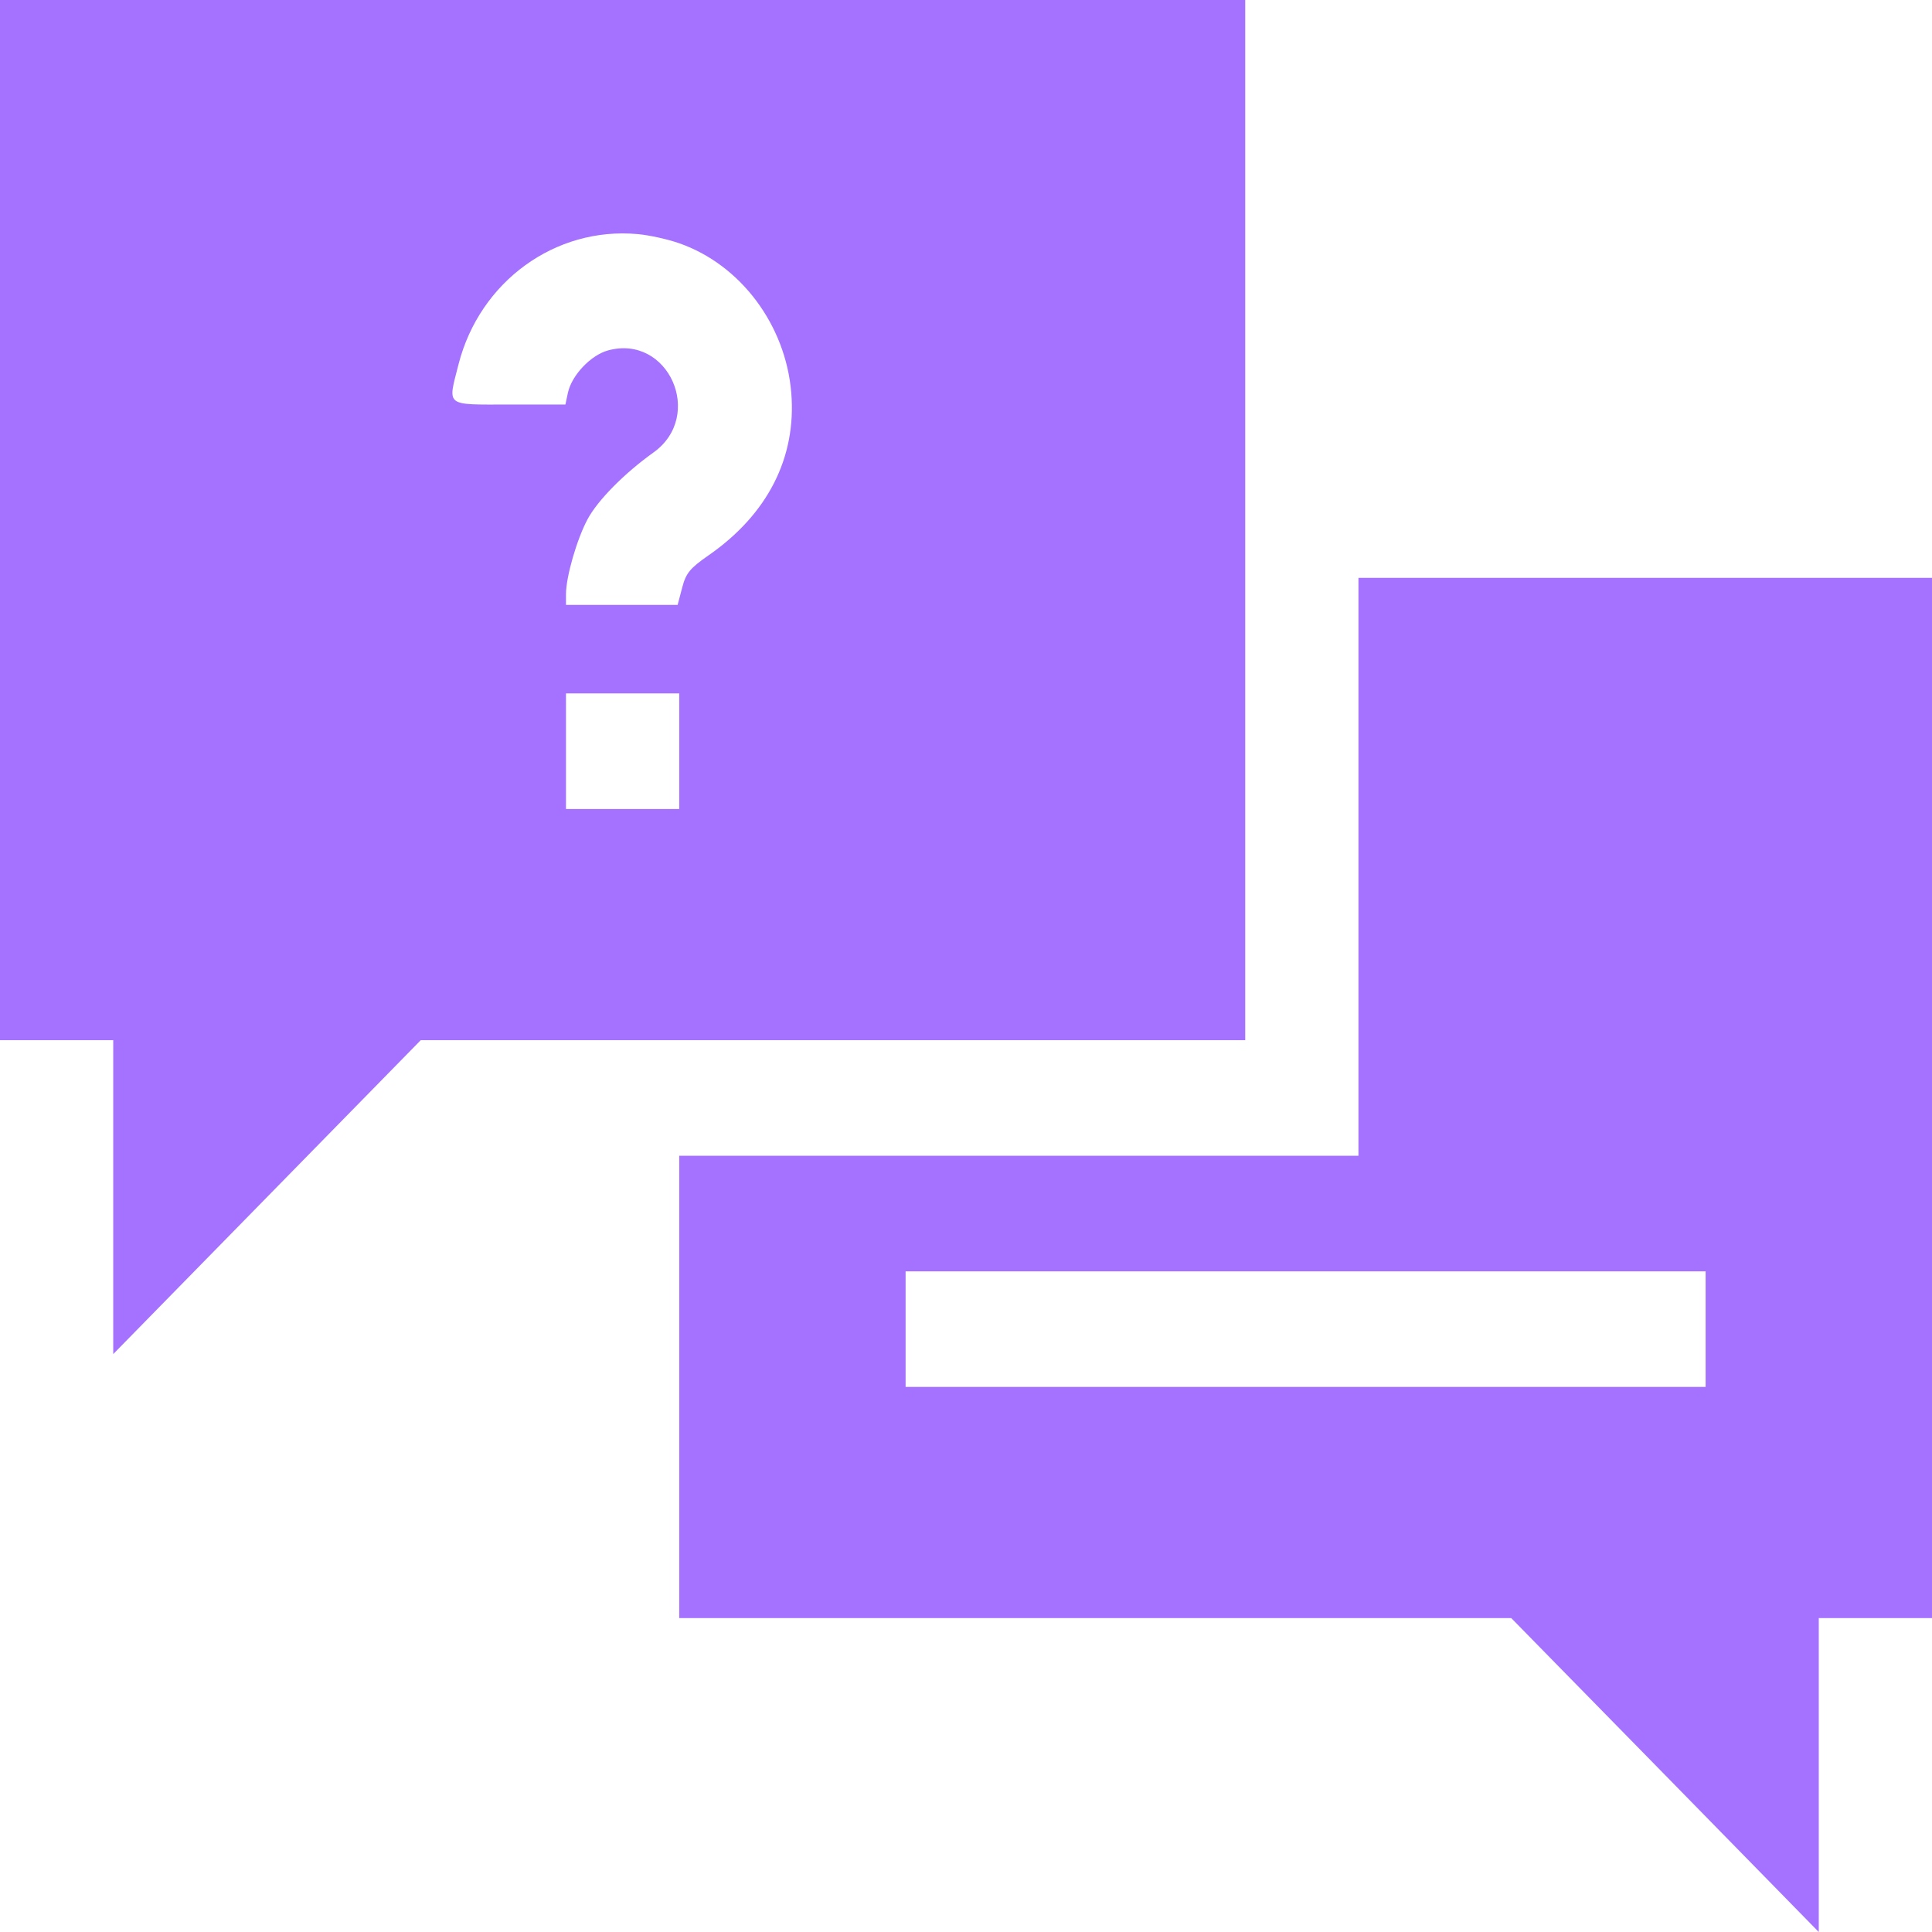 <svg width="23" height="23" viewBox="0 0 23 23" fill="#A472FF" xmlns="http://www.w3.org/2000/svg">
<path fill-rule="evenodd" clip-rule="evenodd" d="M0 6.192V12.383H0.674H1.348V14.252V16.12L3.178 14.252L5.009 12.383H9.917H14.824V6.192V0H7.412H0V6.192ZM8.086 2.896C8.817 3.151 9.354 3.869 9.42 4.678C9.483 5.447 9.138 6.124 8.434 6.612C8.214 6.765 8.166 6.823 8.121 6.996L8.067 7.201H7.403H6.738V7.073C6.738 6.868 6.866 6.423 6.994 6.183C7.115 5.956 7.431 5.636 7.779 5.387C8.392 4.949 7.957 3.974 7.237 4.172C7.032 4.229 6.806 4.468 6.761 4.675L6.731 4.816H6.061C5.29 4.816 5.329 4.847 5.459 4.336C5.711 3.351 6.611 2.697 7.592 2.787C7.728 2.799 7.95 2.848 8.086 2.896ZM16.172 10.319V13.759H12.129H8.086V16.511V19.263H13.038H17.991L19.822 21.131L21.652 23V21.131V19.263H22.326H23V13.071V6.879H19.586H16.172V10.319ZM8.086 8.943V9.631H7.412H6.738V8.943V8.255H7.412H8.086V8.943ZM20.305 15.823V16.511H15.543H10.781V15.823V15.135H15.543H20.305V15.823Z" fill="#A472FF"/>
</svg>
